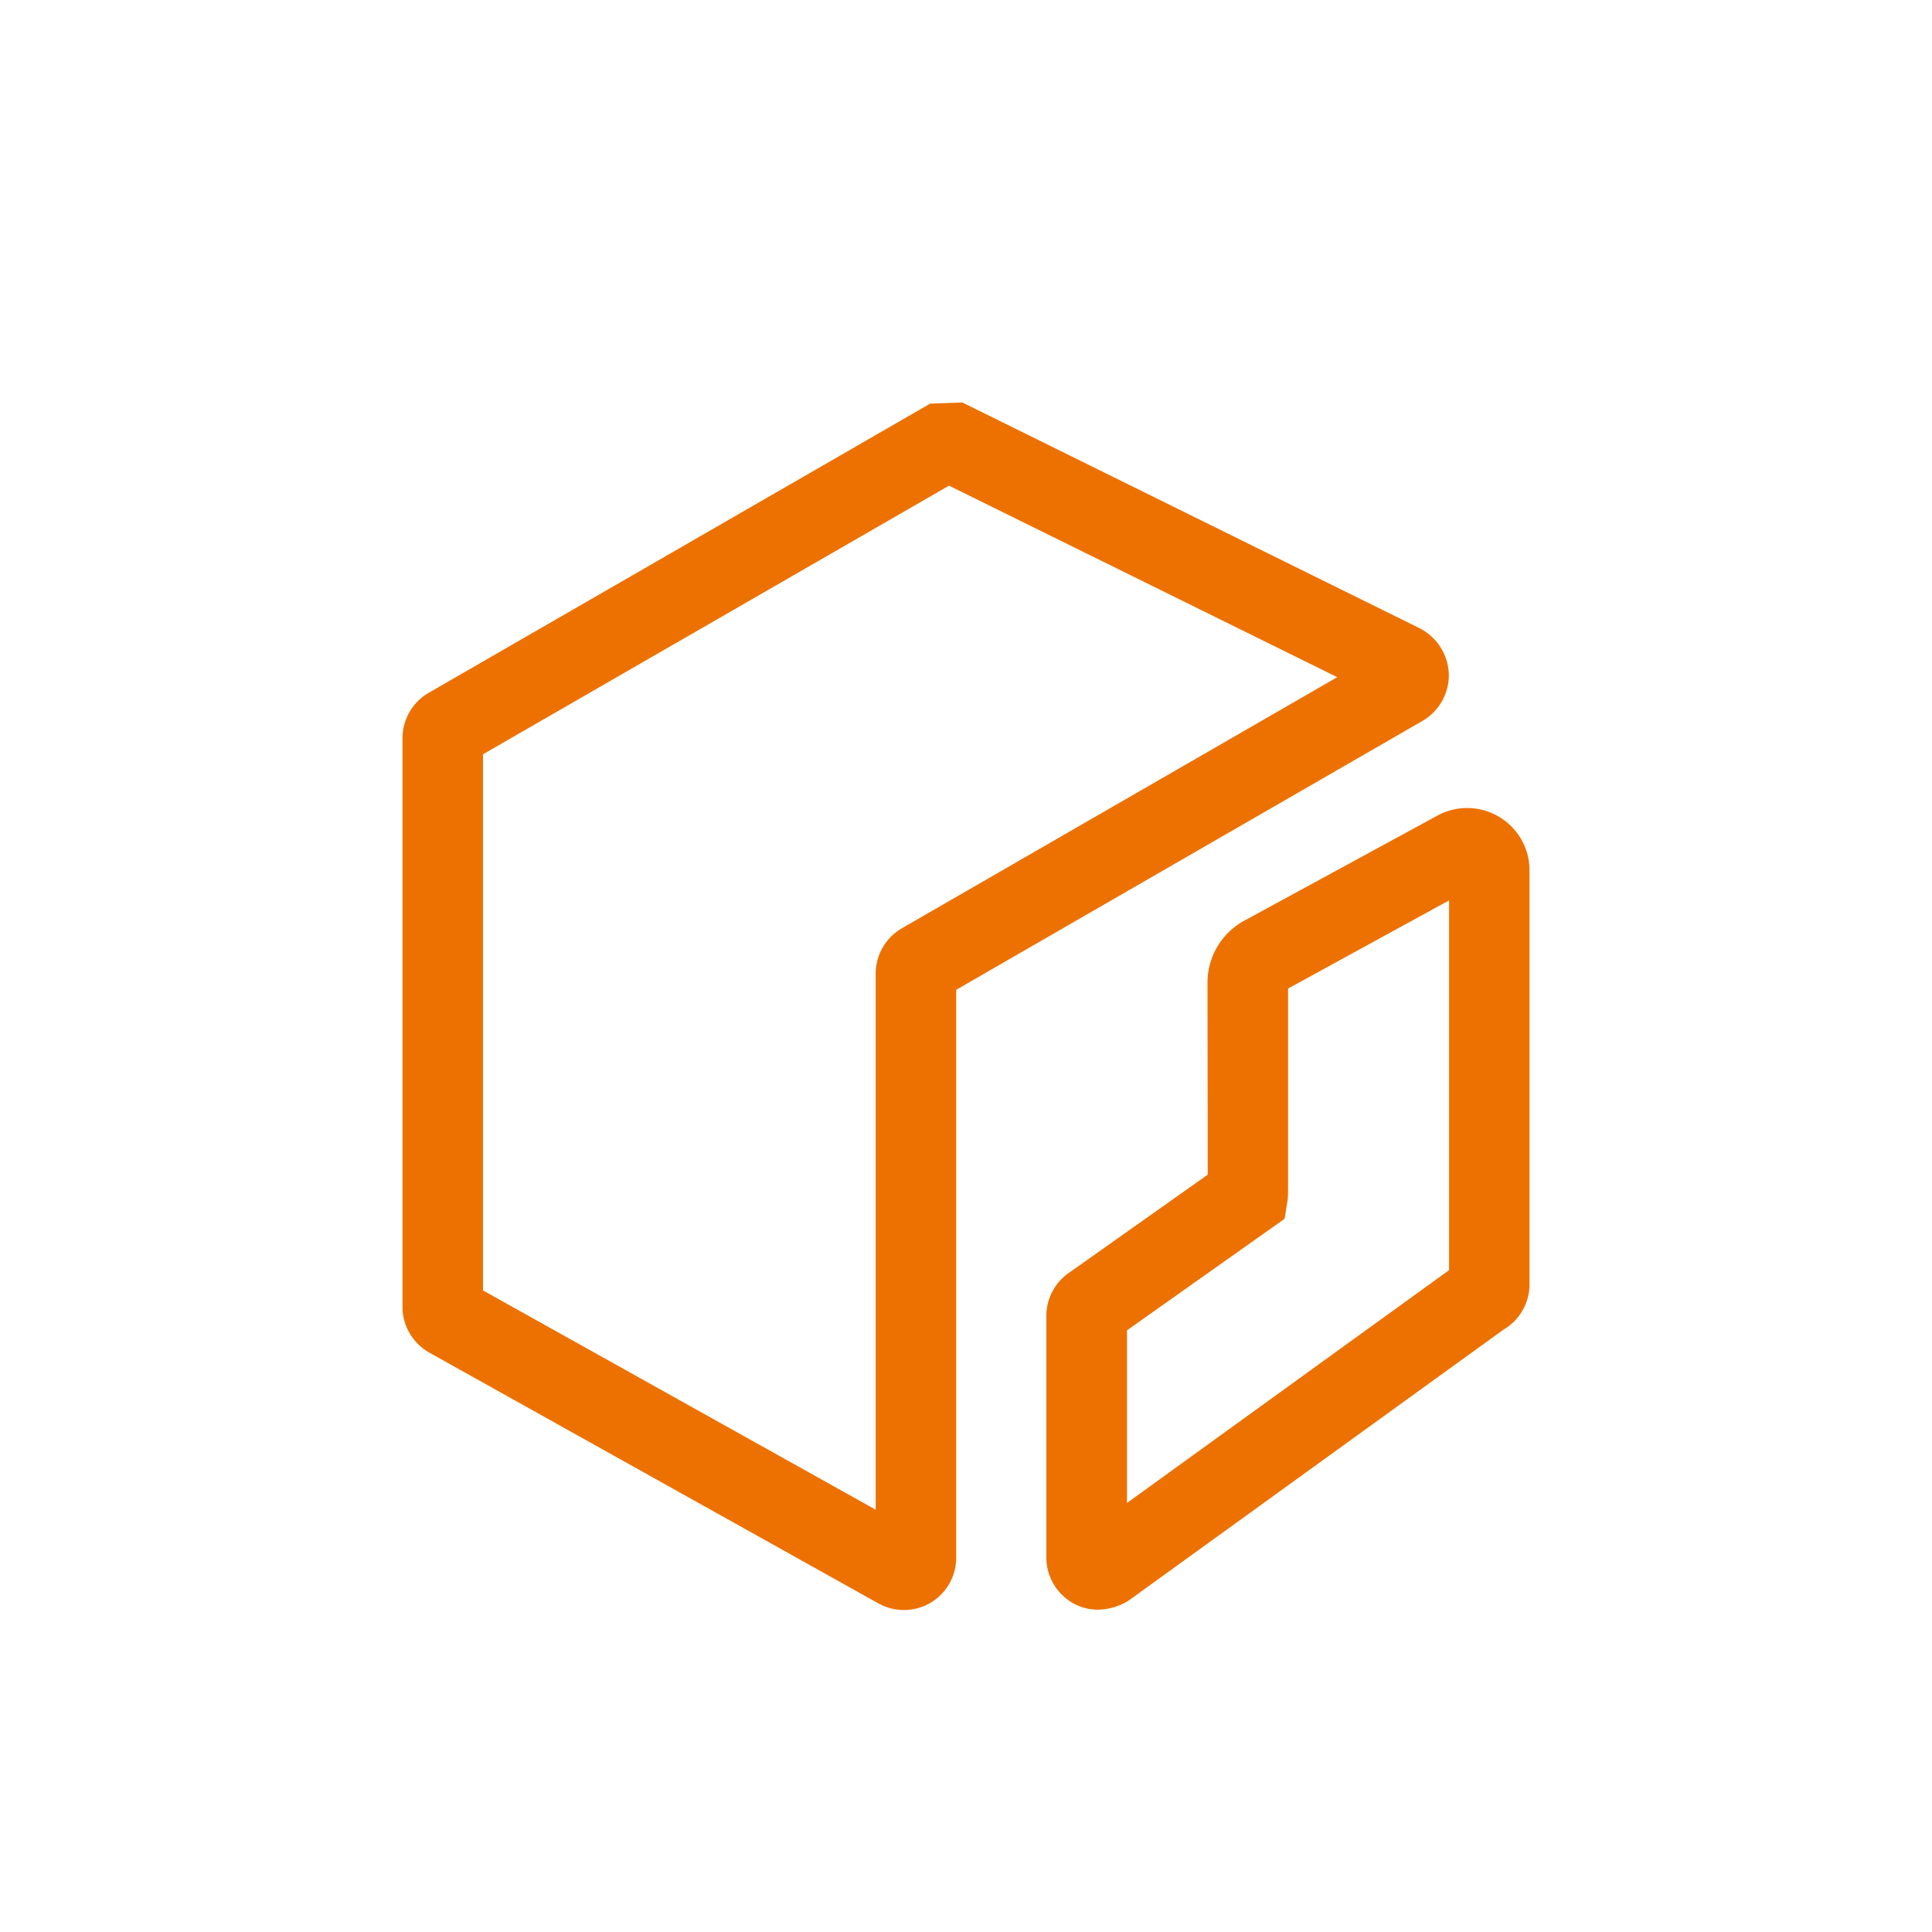 <svg width="24" height="24" xmlns="http://www.w3.org/2000/svg"><path d="M11.2 11.534a.651.651 0 0 0-.322.56v6.66L6 16.03V9.37l5.789-3.337 4.823 2.379-5.413 3.122Zm6.798-3.145a.666.666 0 0 0-.357-.582L11.955 5l-.4.014-6.234 3.595A.651.651 0 0 0 5 9.168v7.069c0 .23.125.446.33.564l5.573 3.112a.652.652 0 0 0 .65.001.65.65 0 0 0 .325-.561v-7.057l5.79-3.339a.659.659 0 0 0 .33-.568Zm.002 7.39-4 2.891v-2.144l1.958-1.386.033-.208c.006-.039.01-.039.01-.217V12.28l2-1.095v4.592Zm.625-5.63a.772.772 0 0 0-.764-.02L15.47 11.43a.876.876 0 0 0-.47.777l.003 2.385-1.705 1.206a.655.655 0 0 0-.3.547v3.004c0 .232.126.448.328.564a.627.627 0 0 0 .31.083.745.745 0 0 0 .383-.112l4.654-3.364a.653.653 0 0 0 .327-.564v-5.144a.77.77 0 0 0-.375-.663Z" fill="#ED7100" fill-rule="evenodd"/></svg>